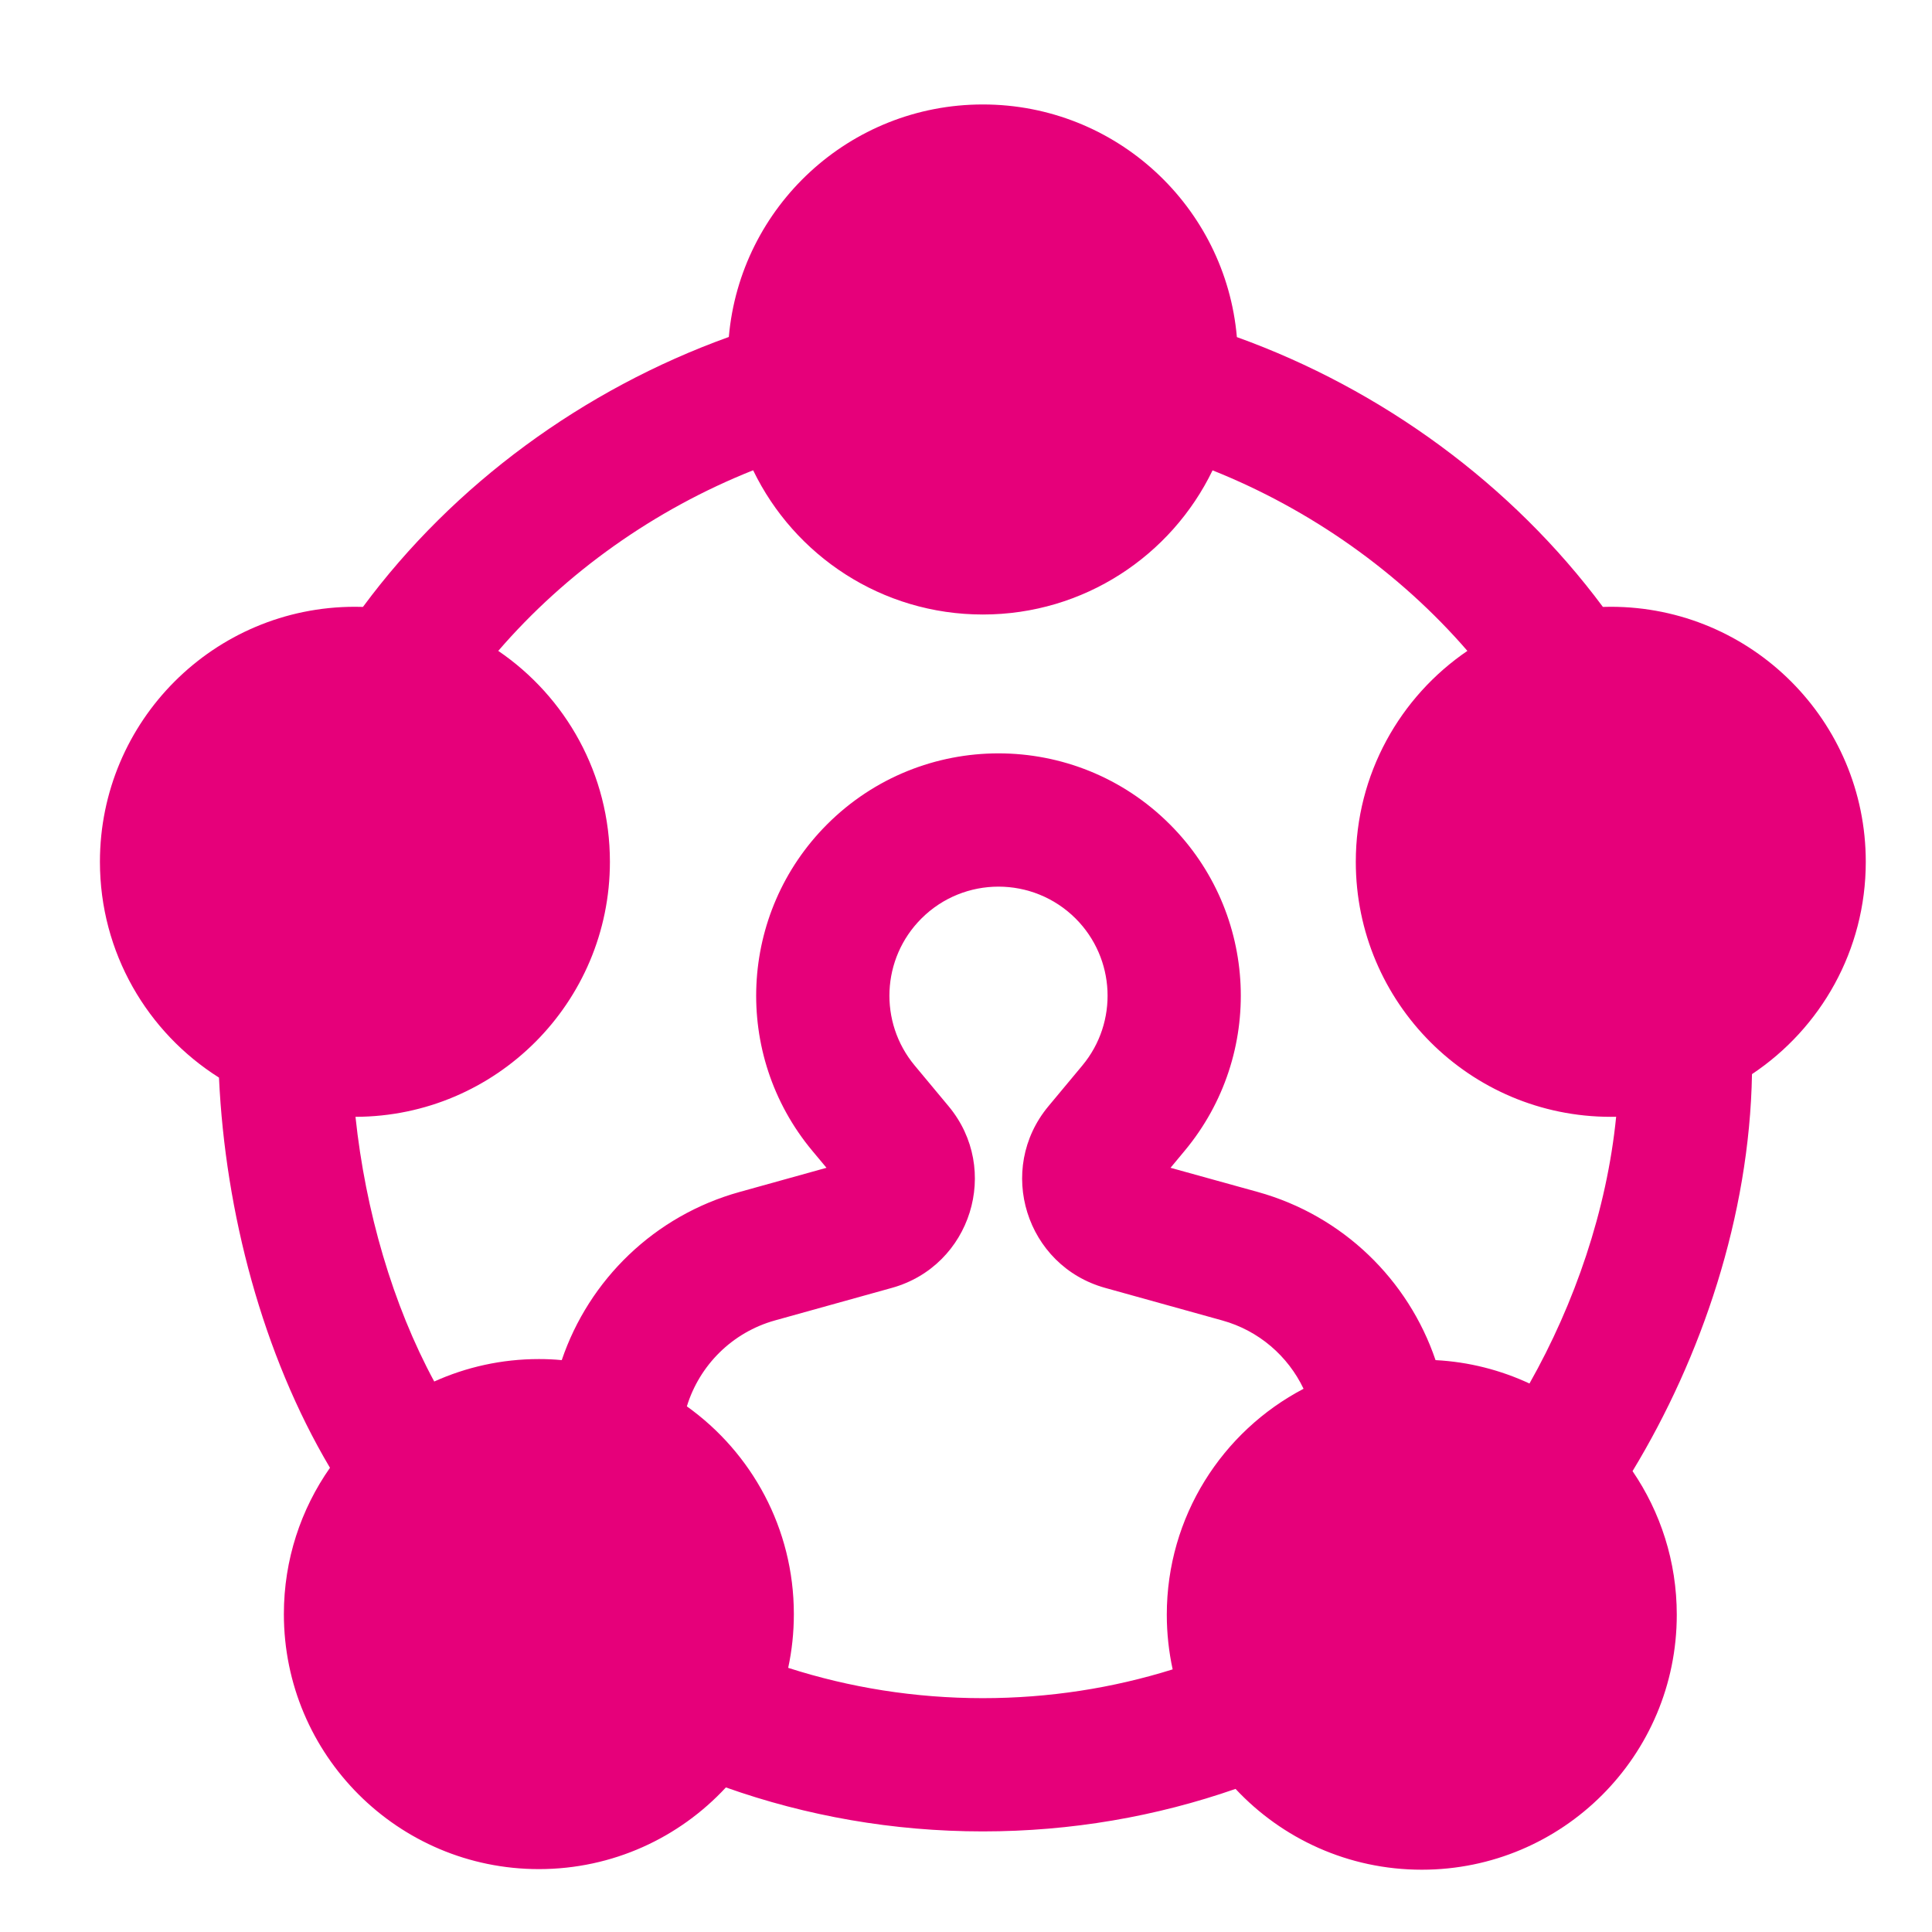 <svg width="48" height="48" viewBox="0 0 28 29" fill="#e6007a" xmlns="http://www.w3.org/2000/svg" stroke-width="2" stroke-linecap="round" stroke-linejoin="round" stroke="#e6007a"><g><path fill-rule="evenodd" clip-rule="evenodd" d="M4.453 22.032C3.443 20.328 2.881 18.2 2.787 16.175C1.713 15.497 1 14.3 1 12.936C1 10.822 2.714 9.108 4.828 9.108C4.868 9.108 4.908 9.109 4.948 9.11C6.311 7.267 8.258 5.844 10.44 5.058C10.611 3.102 12.253 1.568 14.253 1.568C16.254 1.568 17.896 3.103 18.066 5.06C20.246 5.845 22.196 7.274 23.56 9.11C23.599 9.109 23.639 9.108 23.678 9.108C25.792 9.108 27.506 10.822 27.506 12.936C27.506 14.266 26.828 15.437 25.798 16.123C25.76 18.258 25.04 20.375 24.005 22.082C24.424 22.696 24.669 23.439 24.669 24.238C24.669 26.352 22.956 28.065 20.842 28.065C19.739 28.065 18.745 27.599 18.046 26.852C16.857 27.266 15.58 27.49 14.253 27.49C12.902 27.49 11.603 27.258 10.396 26.83C9.697 27.584 8.698 28.056 7.589 28.056C5.475 28.056 3.761 26.342 3.761 24.228C3.761 23.411 4.017 22.654 4.453 22.032ZM23.759 16.763C23.619 18.167 23.136 19.567 22.458 20.767C22.026 20.566 21.55 20.442 21.048 20.416C20.639 19.21 19.657 18.247 18.38 17.892L17.07 17.529L17.282 17.274C18.486 15.829 18.39 13.704 17.06 12.374C15.64 10.953 13.336 10.953 11.915 12.374C10.586 13.704 10.489 15.829 11.693 17.274L11.906 17.529L10.601 17.892C9.323 18.247 8.341 19.21 7.932 20.416C7.819 20.405 7.705 20.4 7.589 20.4C7.029 20.4 6.497 20.521 6.018 20.737C5.395 19.585 4.986 18.179 4.836 16.764C6.946 16.759 8.655 15.047 8.655 12.936C8.655 11.62 7.991 10.459 6.979 9.77C7.996 8.591 9.325 7.648 10.805 7.059C11.424 8.34 12.735 9.224 14.253 9.224C15.771 9.224 17.082 8.34 17.701 7.06C19.177 7.65 20.509 8.594 21.526 9.77C20.515 10.459 19.851 11.62 19.851 12.936C19.851 15.05 21.564 16.764 23.678 16.764C23.705 16.764 23.732 16.763 23.759 16.763ZM9.81 21.11C9.999 20.494 10.49 19.998 11.136 19.819L12.886 19.332C14.076 19.002 14.529 17.553 13.738 16.604L13.23 15.994C12.688 15.343 12.731 14.387 13.33 13.788C13.969 13.149 15.006 13.149 15.646 13.788C16.244 14.387 16.288 15.343 15.746 15.994L15.238 16.604C14.447 17.553 14.899 19.002 16.09 19.332L17.845 19.82C18.395 19.972 18.833 20.355 19.067 20.846C17.847 21.485 17.014 22.764 17.014 24.238C17.014 24.519 17.045 24.794 17.102 25.058C16.203 25.339 15.246 25.49 14.253 25.49C13.233 25.49 12.251 25.331 11.331 25.035C11.387 24.775 11.416 24.505 11.416 24.228C11.416 22.942 10.782 21.804 9.81 21.11Z" stroke="none"></path></g></svg>